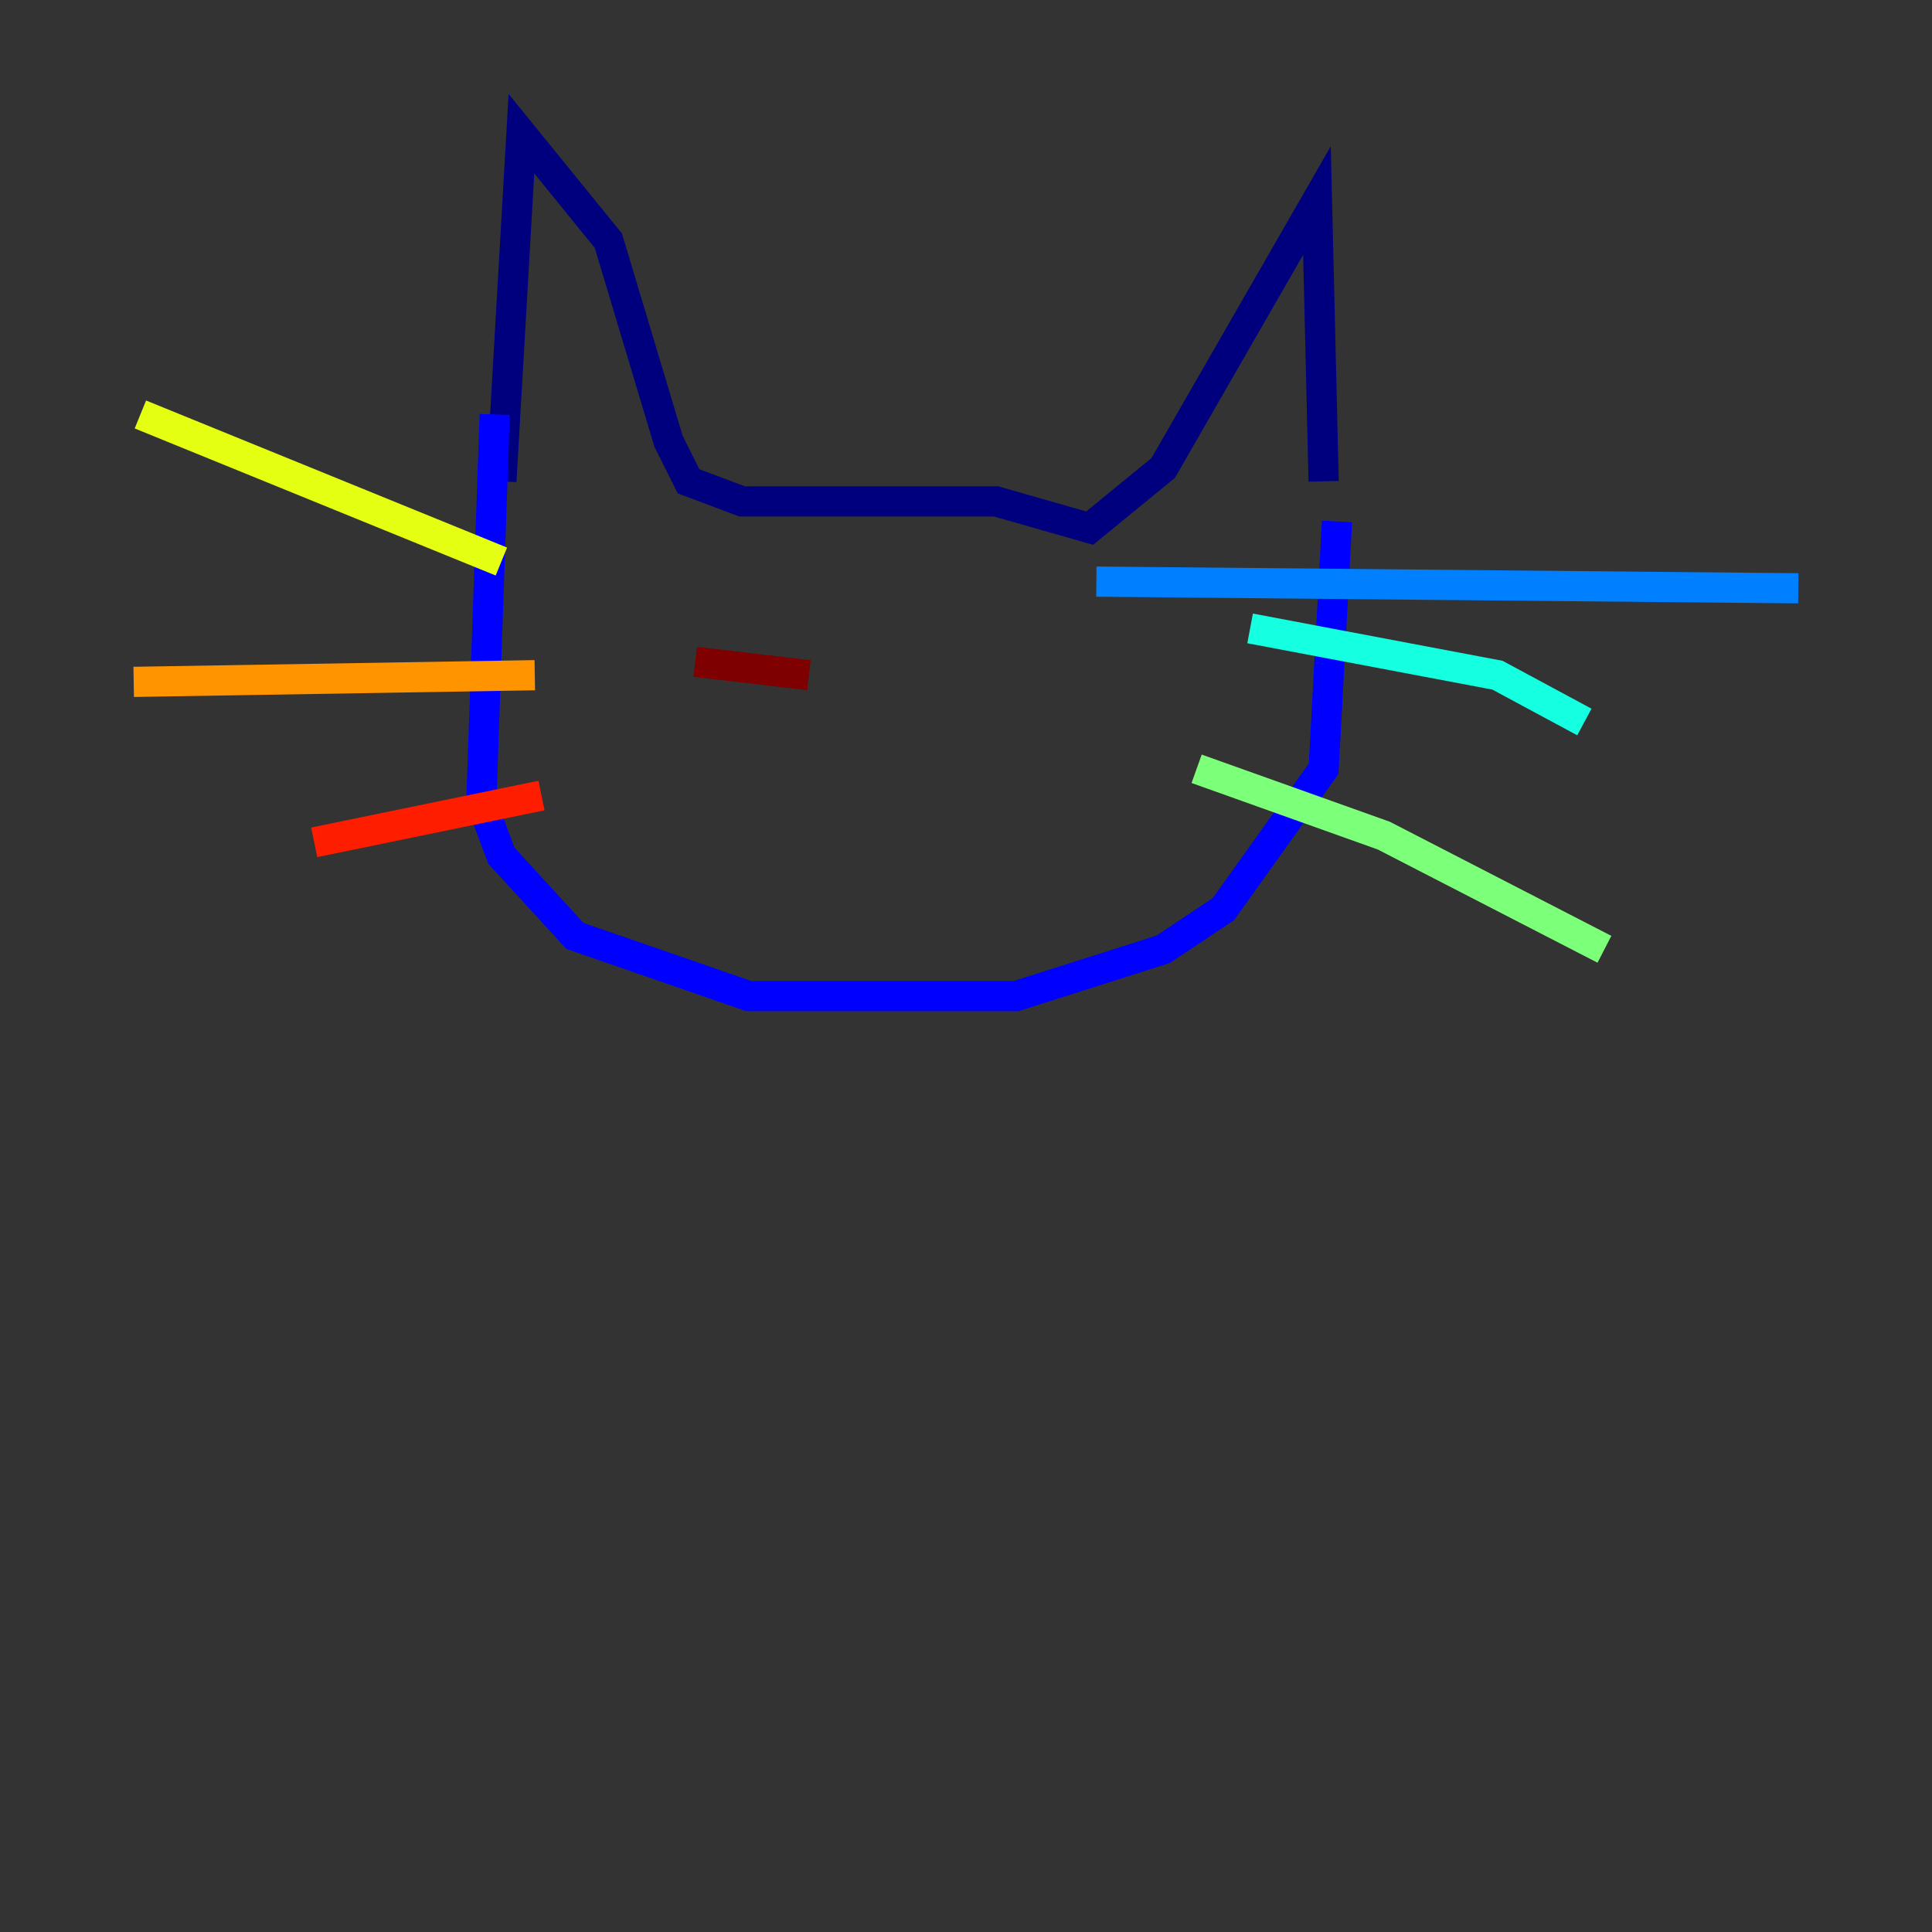 <?xml version="1.0" encoding="utf-8" ?>
<svg baseProfile="tiny" height="128" version="1.2" viewBox="0,0,128,128" width="128" xmlns="http://www.w3.org/2000/svg" xmlns:ev="http://www.w3.org/2001/xml-events" xmlns:xlink="http://www.w3.org/1999/xlink"><rect x="0" y="0" width="128" height="128" fill="#333333" stroke="none"/><defs /><polyline fill="none" points="33.218,31.889 34.547,8.858 40.304,15.945 44.291,29.232 45.619,31.889 49.163,33.218 65.993,33.218 72.194,34.99 77.066,31.003 87.253,13.287 87.695,31.889" stroke="#00007f" stroke-width="2" /><polyline fill="none" points="32.775,27.46 31.889,53.149 33.218,56.692 38.09,62.007 49.605,65.993 67.322,65.993 77.066,62.893 81.052,60.235 87.695,50.934 88.581,34.547" stroke="#0000ff" stroke-width="2" /><polyline fill="none" points="72.637,38.533 119.142,38.976" stroke="#0080ff" stroke-width="2" /><polyline fill="none" points="82.823,41.633 99.211,44.734 104.969,47.834" stroke="#15ffe1" stroke-width="2" /><polyline fill="none" points="79.28,50.934 91.682,55.363 106.298,62.893" stroke="#7cff79" stroke-width="2" /><polyline fill="none" points="33.218,37.204 9.301,27.46" stroke="#e4ff12" stroke-width="2" /><polyline fill="none" points="35.432,44.734 8.858,45.176" stroke="#ff9400" stroke-width="2" /><polyline fill="none" points="35.875,52.706 20.817,55.806" stroke="#ff1d00" stroke-width="2" /><polyline fill="none" points="53.592,44.734 46.062,43.848" stroke="#7f0000" stroke-width="2" /></svg>